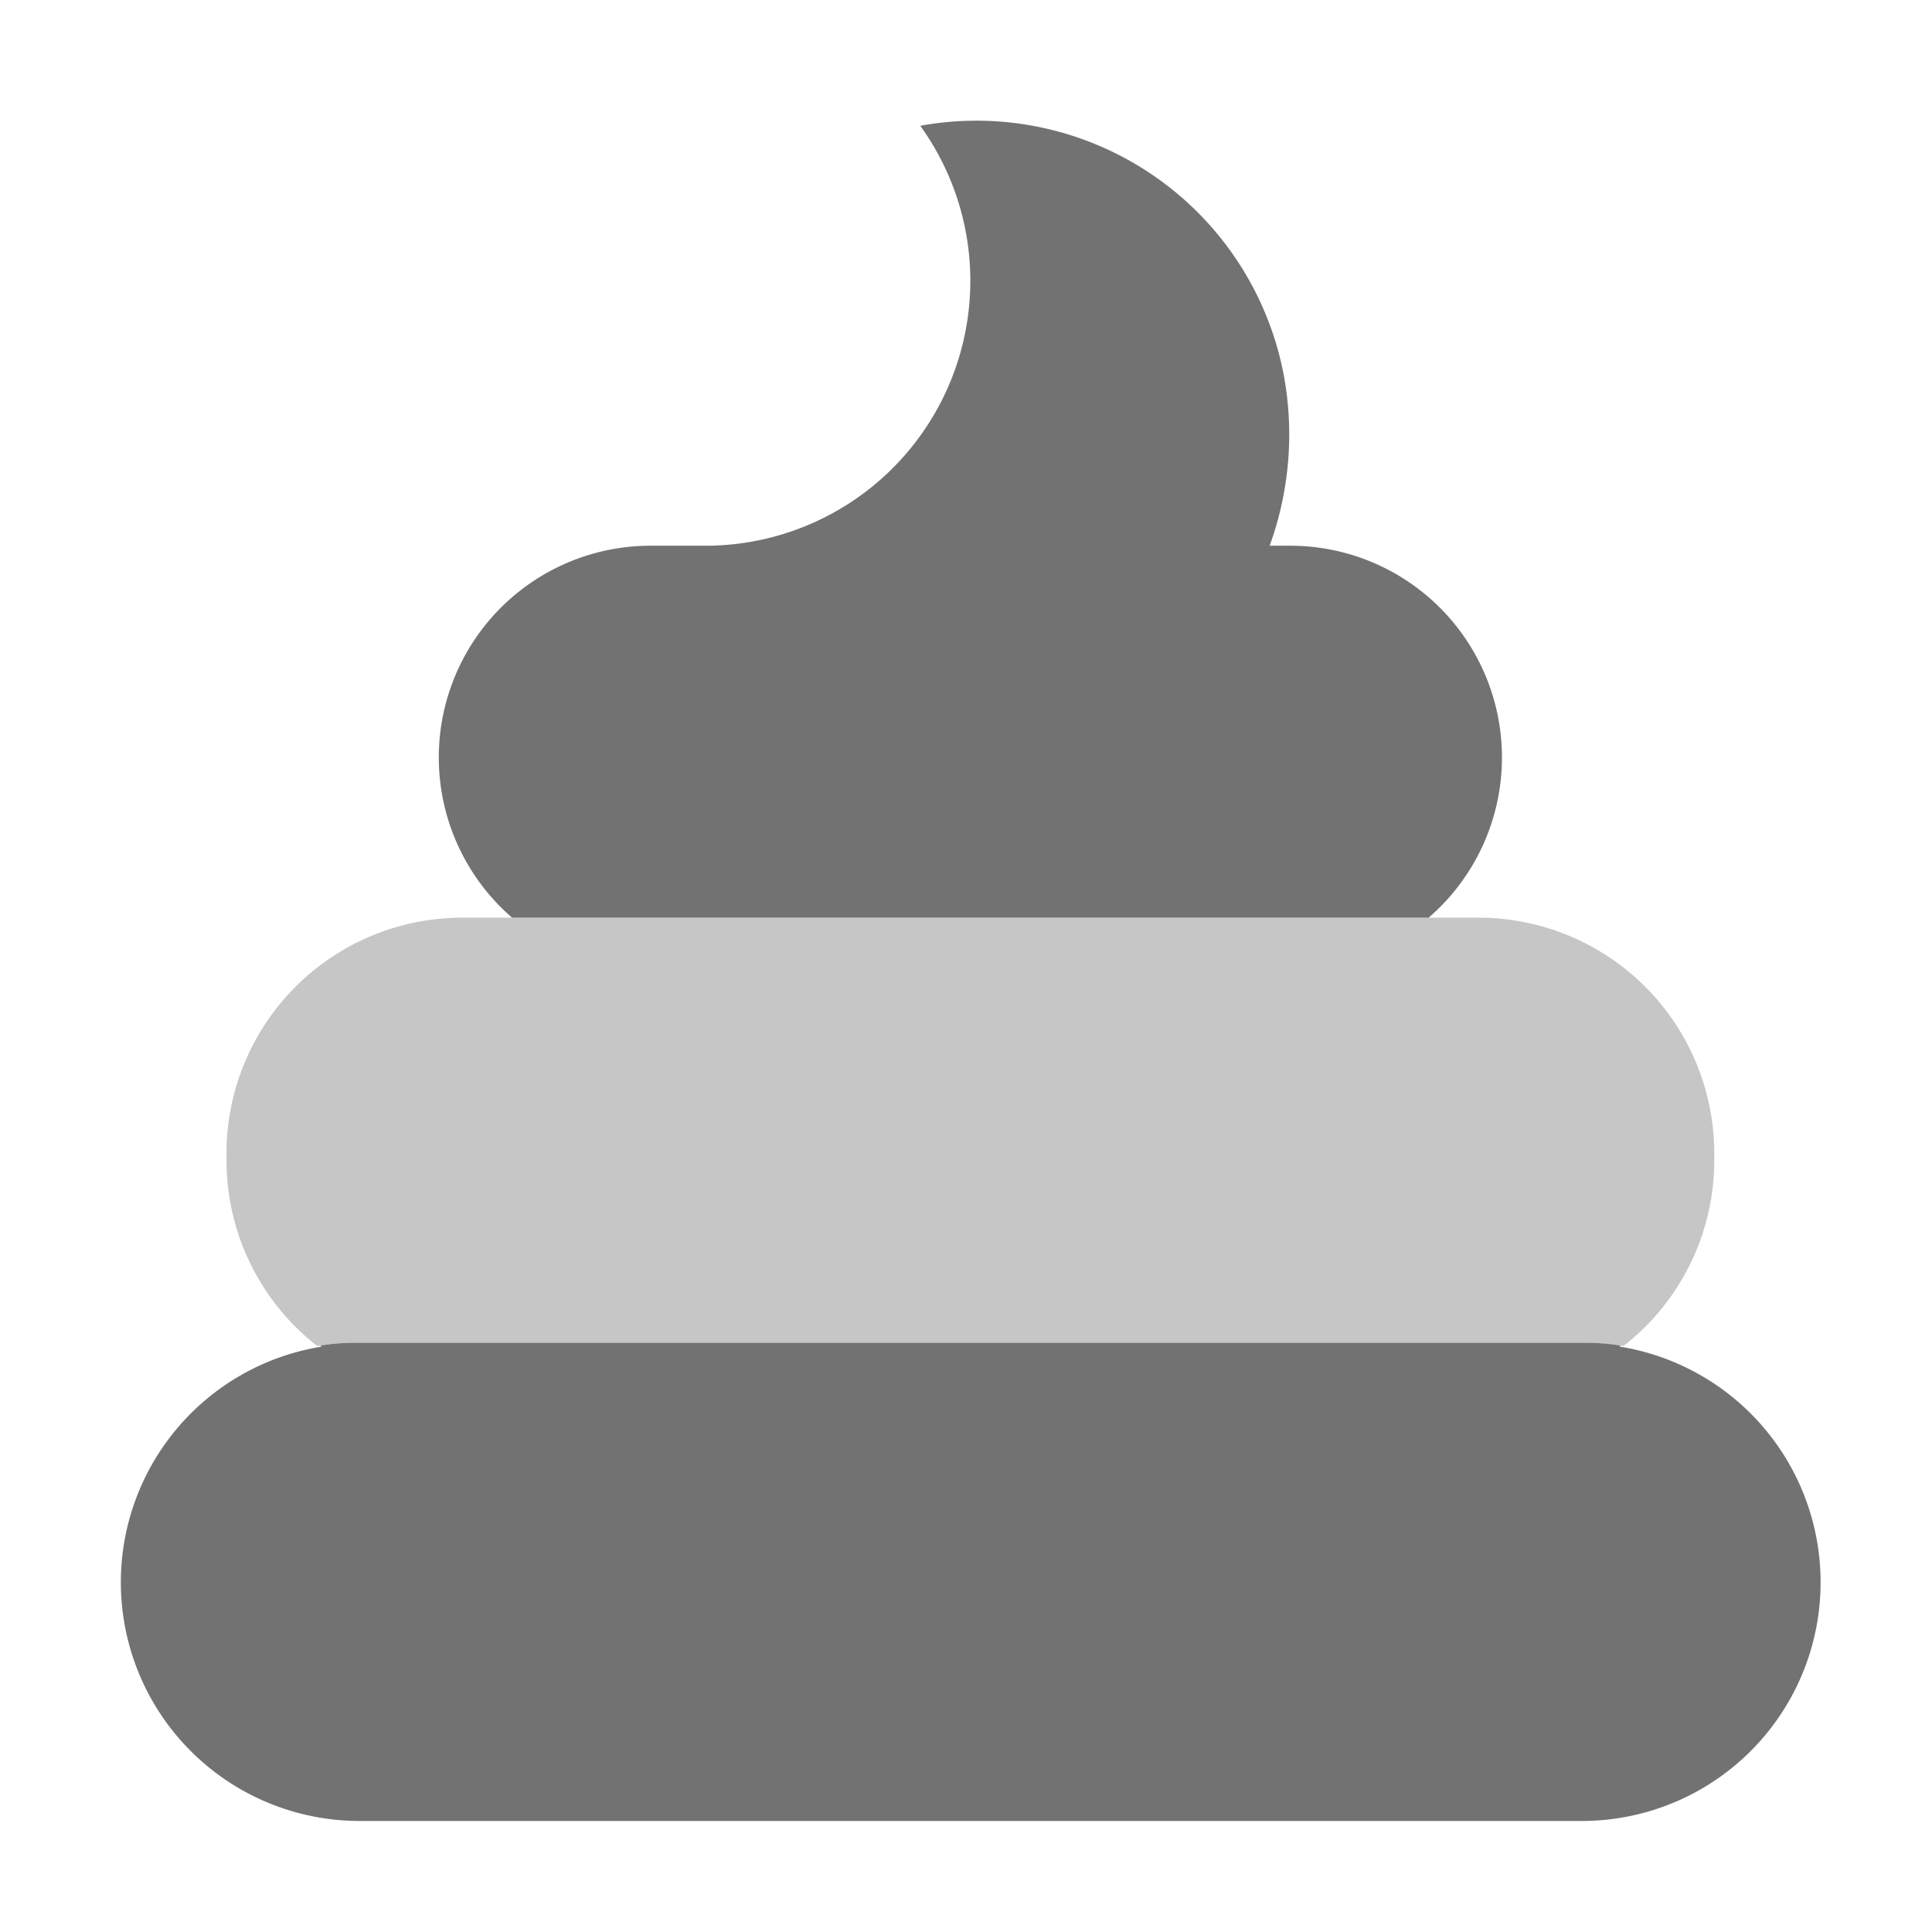 ﻿<?xml version='1.0' encoding='UTF-8'?>
<svg viewBox="-1.991 -1.998 31.997 32" xmlns="http://www.w3.org/2000/svg">
  <g transform="matrix(0.055, 0, 0, 0.055, 0, 0)">
    <defs>
      <style>.fa-secondary{opacity:.4}</style>
    </defs>
    <path d="M480, 311L480, 313A70.89 70.89 0 0 1 452.66, 369A71.2 71.2 0 0 0 441, 368L71, 368A71.2 71.2 0 0 0 59.34, 369A70.89 70.89 0 0 1 32, 313L32, 311A71 71 0 0 1 103, 240L409, 240A71 71 0 0 1 480, 311z" fill="#727272" opacity="0.4" fill-opacity="1" class="Black" />
    <path d="M118.05, 240L394, 240A63.76 63.76 0 0 0 352, 128L346.12, 128A98.21 98.21 0 0 0 350.48, 77.22A94.18 94.18 0 0 0 240.91, 1.55A79.78 79.78 0 0 1 176, 128L160, 128A63.76 63.76 0 0 0 118, 240zM451.38, 369.17L451.8, 368.84A71.12 71.12 0 0 0 441, 368L71, 368A70.69 70.69 0 0 0 60.24, 368.84C60.38, 368.95 60.51, 369.07 60.66, 369.17A71.87 71.87 0 0 0 72, 512L440, 512A71.87 71.87 0 0 0 451.36, 369.14z" fill="#727272" fill-opacity="1" class="Black" />
  </g>
</svg>